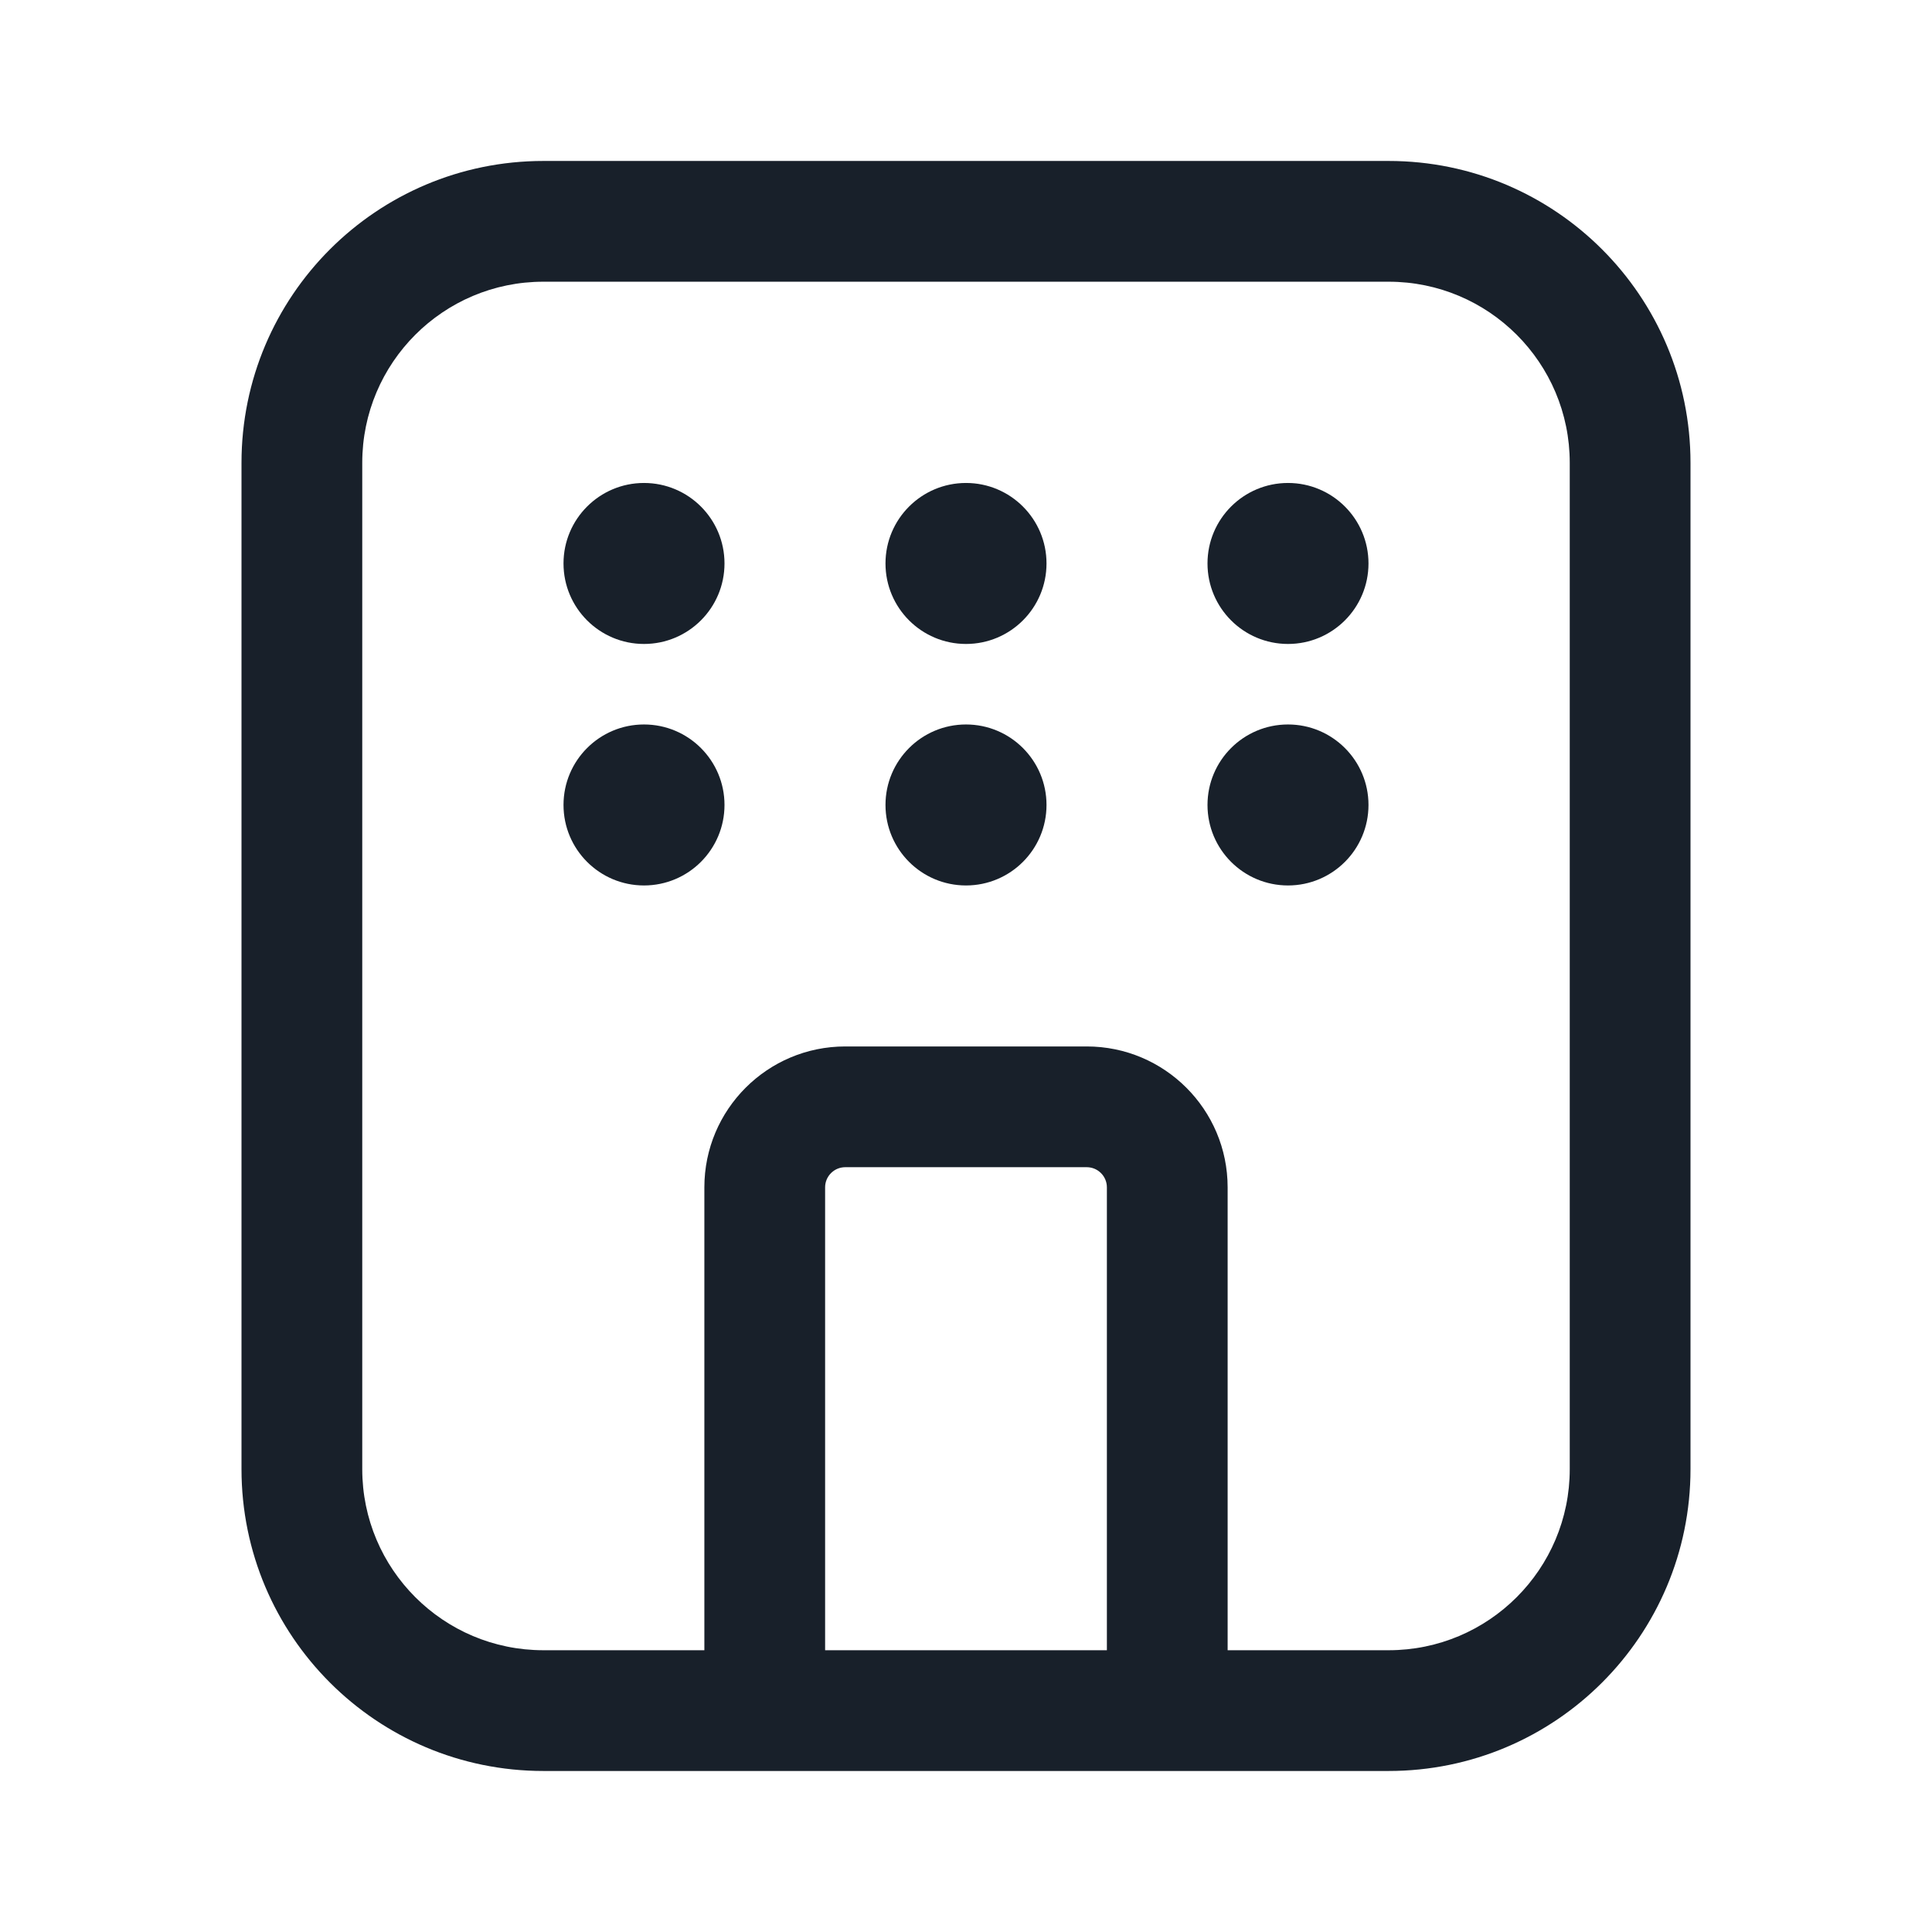 <svg width="64" height="64" viewBox="0 0 64 64" fill="none" xmlns="http://www.w3.org/2000/svg">
<path d="M18.667 18.665C18.667 17.193 19.861 15.999 21.333 15.999C22.806 15.999 24 17.193 24 18.665C24 20.138 22.806 21.332 21.333 21.332C19.861 21.332 18.667 20.138 18.667 18.665Z" fill="#18202A"/>
<path d="M21.333 23.999C19.861 23.999 18.667 25.193 18.667 26.665C18.667 28.138 19.861 29.332 21.333 29.332C22.806 29.332 24 28.138 24 26.665C24 25.193 22.806 23.999 21.333 23.999Z" fill="#18202A"/>
<path d="M29.333 18.665C29.333 17.193 30.527 15.999 32 15.999C33.473 15.999 34.667 17.193 34.667 18.665C34.667 20.138 33.473 21.332 32 21.332C30.527 21.332 29.333 20.138 29.333 18.665Z" fill="#18202A"/>
<path d="M32 23.999C30.527 23.999 29.333 25.193 29.333 26.665C29.333 28.138 30.527 29.332 32 29.332C33.473 29.332 34.667 28.138 34.667 26.665C34.667 25.193 33.473 23.999 32 23.999Z" fill="#18202A"/>
<path d="M40 18.665C40 17.193 41.194 15.999 42.667 15.999C44.139 15.999 45.333 17.193 45.333 18.665C45.333 20.138 44.139 21.332 42.667 21.332C41.194 21.332 40 20.138 40 18.665Z" fill="#18202A"/>
<path d="M42.667 23.999C41.194 23.999 40 25.193 40 26.665C40 28.138 41.194 29.332 42.667 29.332C44.139 29.332 45.333 28.138 45.333 26.665C45.333 25.193 44.139 23.999 42.667 23.999Z" fill="#18202A"/>
<path fill-rule="evenodd" clip-rule="evenodd" d="M18 5.332C12.477 5.332 8 9.809 8 15.332V48.666C8 54.189 12.477 58.666 18 58.666H46C51.523 58.666 56 54.189 56 48.666V15.332C56 9.809 51.523 5.332 46 5.332H18ZM12 15.332C12 12.018 14.686 9.332 18 9.332H46C49.314 9.332 52 12.018 52 15.332V48.666C52 51.98 49.314 54.666 46 54.666H40.667V39.332C40.667 36.755 38.577 34.665 36 34.665H28C25.423 34.665 23.333 36.755 23.333 39.332V54.666H18C14.686 54.666 12 51.98 12 48.666V15.332ZM36.667 54.666V39.332C36.667 38.964 36.368 38.665 36 38.665H28C27.632 38.665 27.333 38.964 27.333 39.332V54.666H36.667Z" fill="#18202A"/>
</svg>
